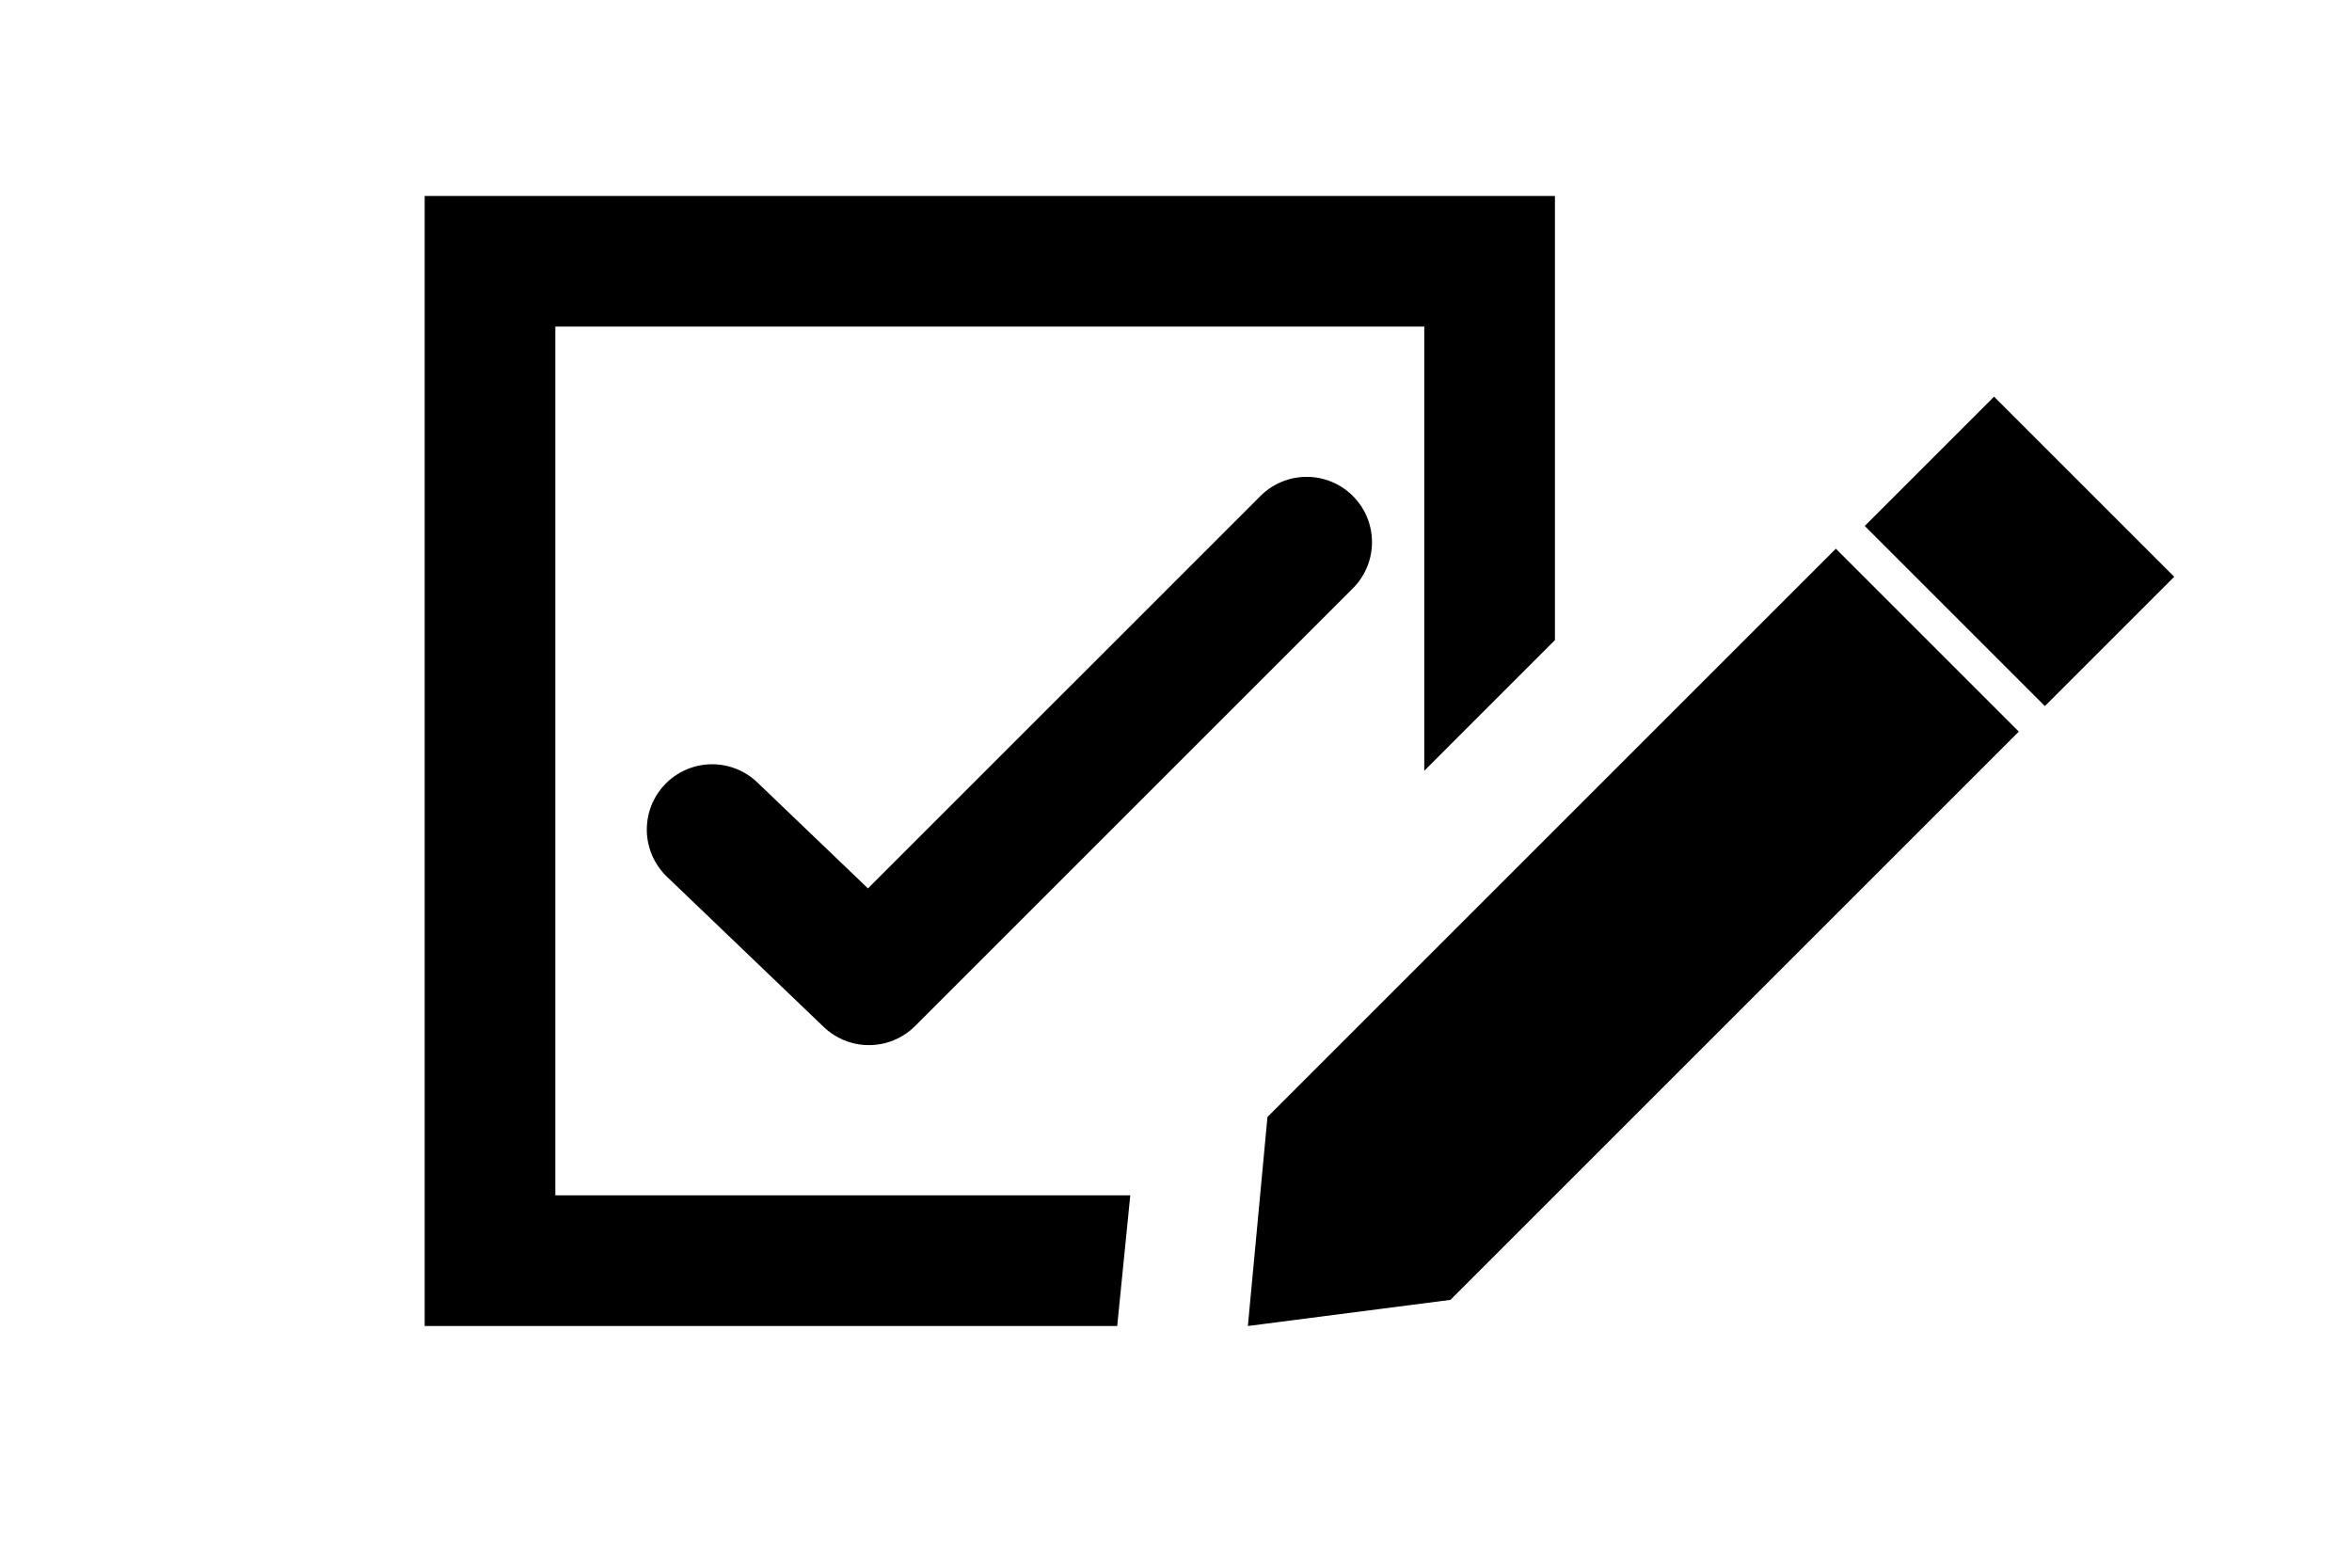 <?xml version="1.0" encoding="utf-8"?>
<!-- Generator: Adobe Illustrator 26.0.3, SVG Export Plug-In . SVG Version: 6.00 Build 0)  -->
<svg version="1.1" id="Layer_1" xmlns="http://www.w3.org/2000/svg" xmlns:xlink="http://www.w3.org/1999/xlink" x="0px" y="0px"
	 viewBox="0 0 36 24" style="enable-background:new 0 0 36 24;" xml:space="preserve">
<style type="text/css">
	.st0{fill:none;stroke:#000000;stroke-width:2;stroke-linecap:round;stroke-linejoin:round;stroke-miterlimit:10;}
</style>
<polygon points="19.4,17.1 19.1,20.3 22.2,19.9 30.9,11.2 28.1,8.4 "/>
<rect x="29.5" y="6.5" transform="matrix(0.707 -0.707 0.707 0.707 3.09 24.313)" width="2.8" height="3.9"/>
<g>
	<path d="M-3.5,5v13.3h-13.3V5H-3.5 M-1.5,3h-17.3v17.3h17.3V3L-1.5,3z"/>
</g>
<polygon points="17.3,18.3 8.5,18.3 8.5,5 21.8,5 21.8,11.8 23.8,9.8 23.8,3 6.5,3 6.5,20.3 17.1,20.3 "/>
<polyline class="st0" points="20,8.3 13.3,15 10.9,12.7 "/>
</svg>
